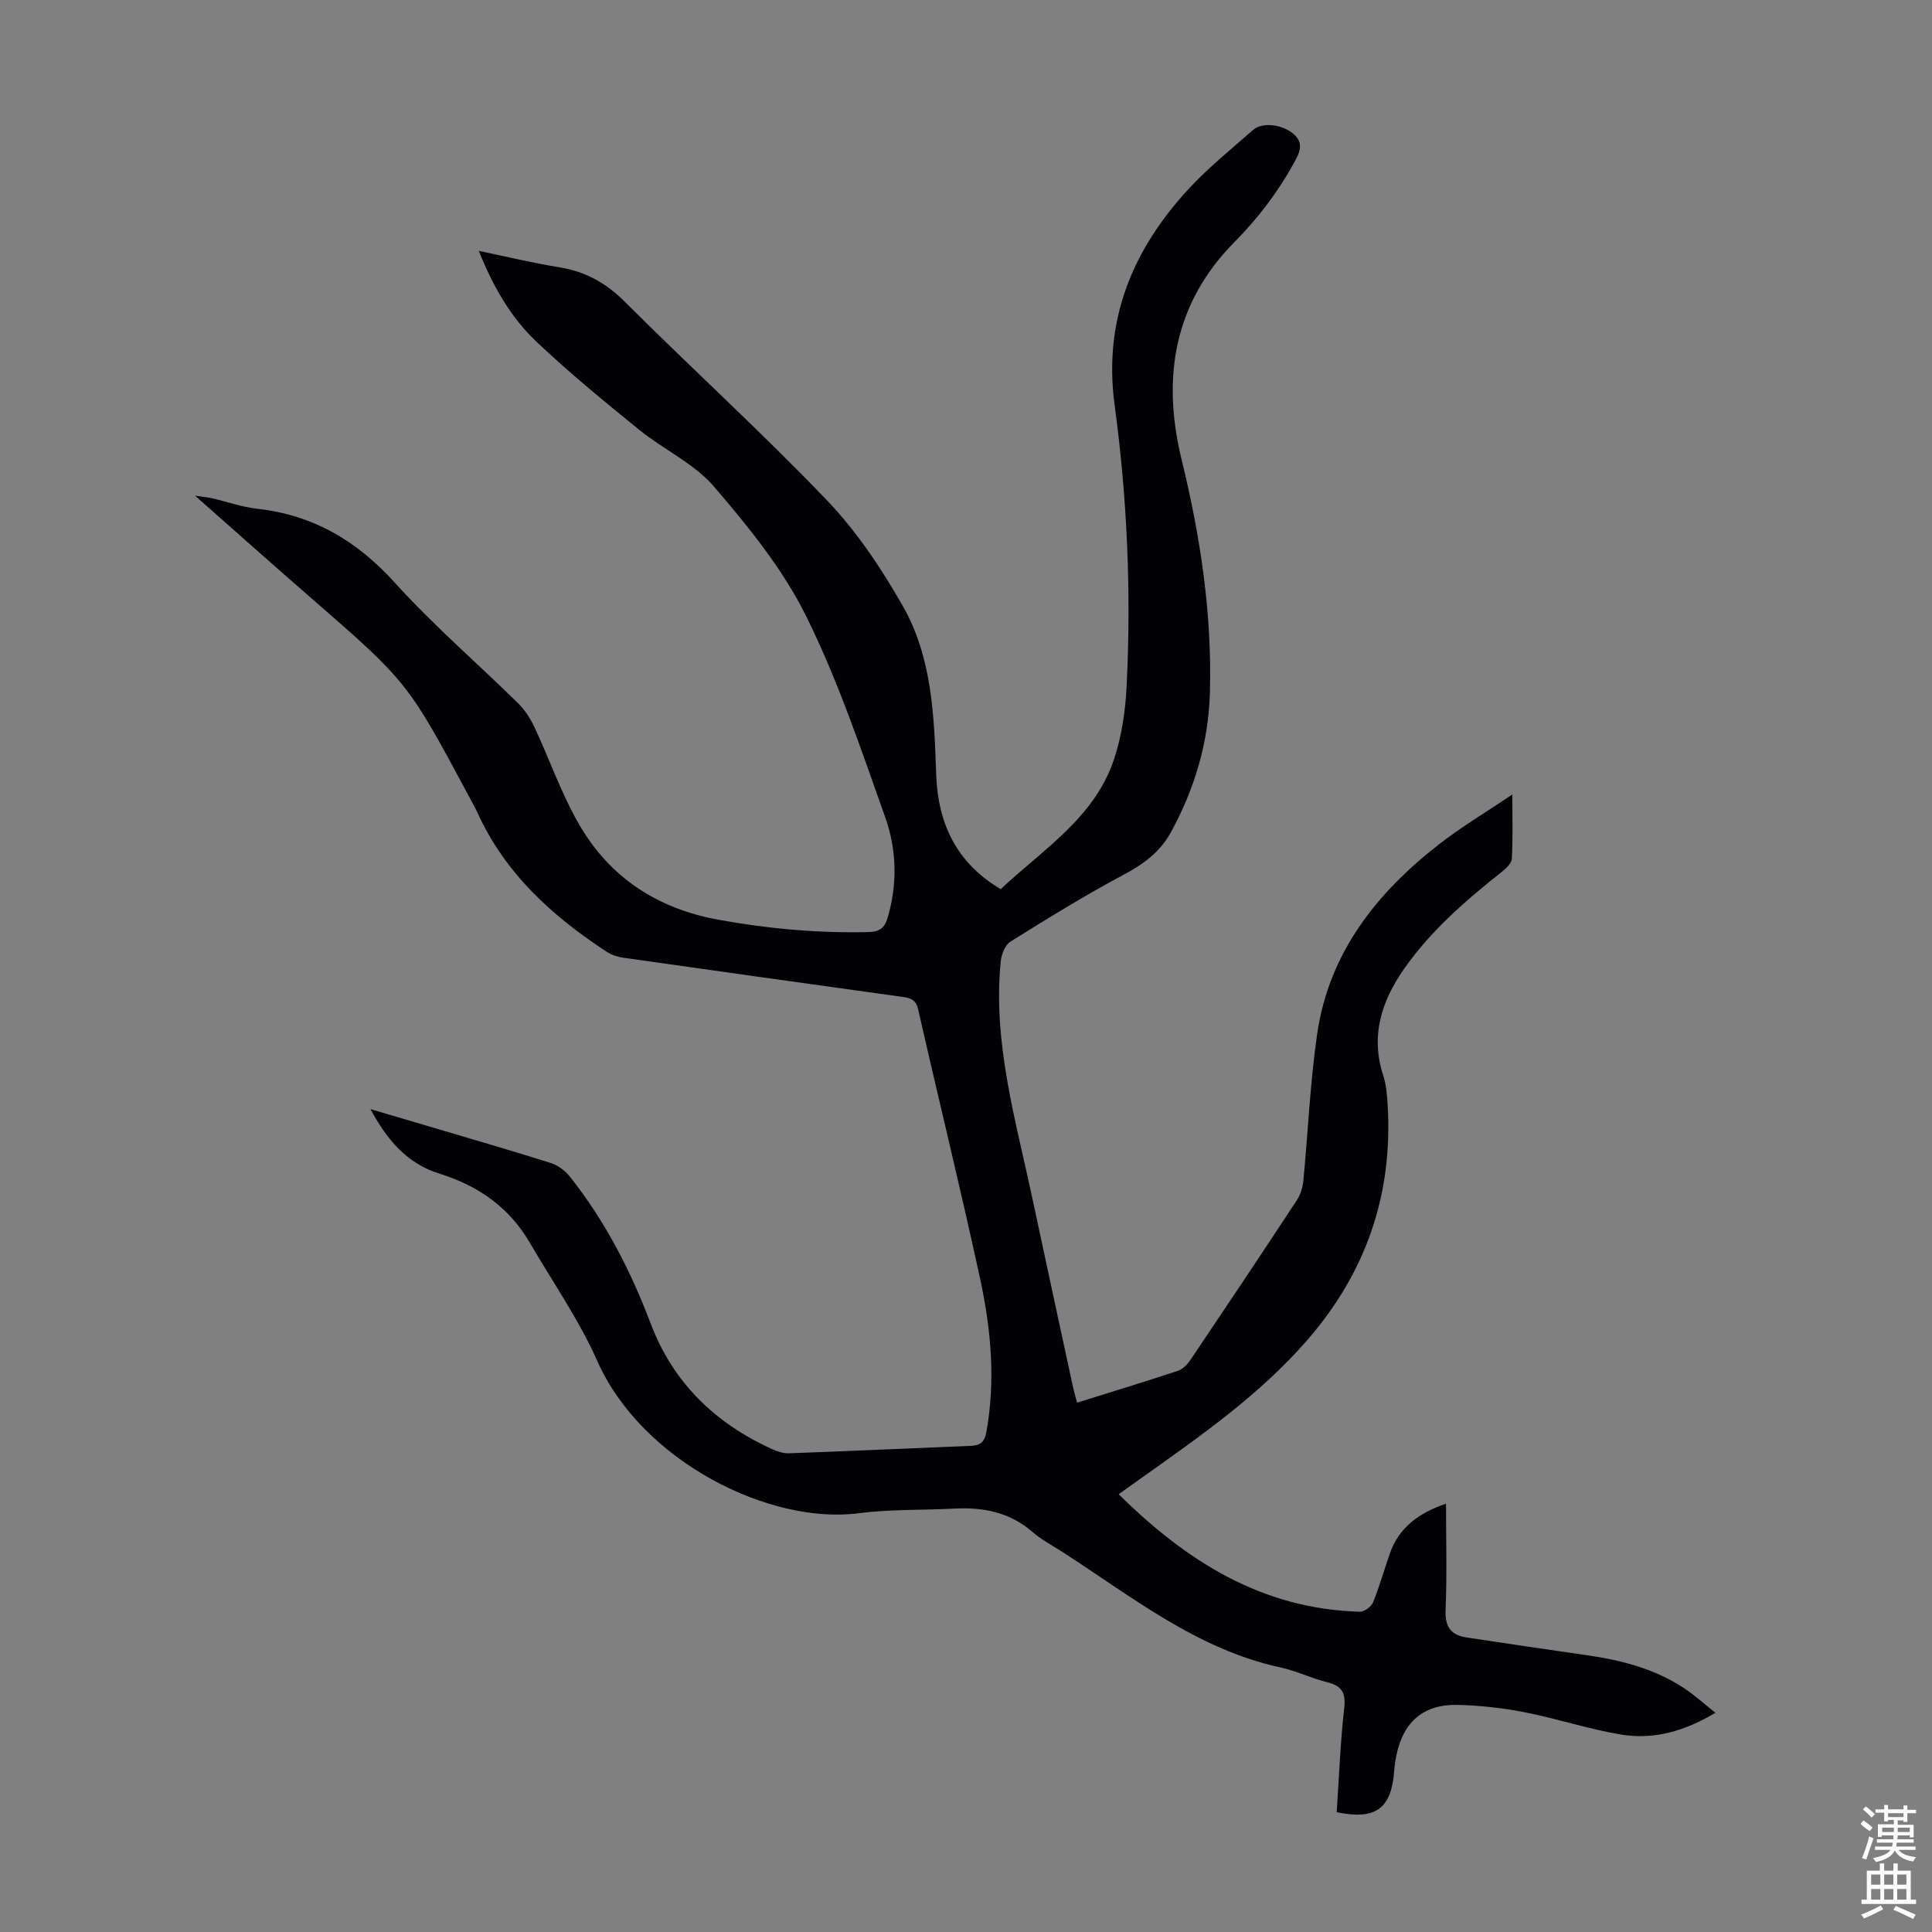 <svg enable-background="new 0 0 400 400" viewBox="0 0 400 400" xmlns="http://www.w3.org/2000/svg"><rect x="0" y="0" width="400" height="400" fill="#808080" stroke="none"/><path d="m276.75 375.19c.49-7.31.75-14.47 1.56-21.57.37-3.24-.57-4.6-3.58-5.35-3.24-.8-6.32-2.32-9.57-3.03-17.37-3.76-30.88-14.72-45.3-23.99-2.07-1.33-4.29-2.5-6.13-4.1-4.72-4.1-10.22-5.13-16.22-4.81-6.59.35-13.24.11-19.76.96-18.4 2.4-44.87-10.73-54.1-31.55-3.78-8.53-9.23-16.31-13.94-24.43-4.26-7.34-10.72-11.84-18.7-14.32-6.65-2.07-10.79-6.84-14.31-13.37 4.82 1.42 9.05 2.67 13.27 3.92 8.03 2.39 16.09 4.71 24.07 7.24 1.46.46 2.94 1.56 3.91 2.77 7.3 9.18 12.61 19.5 16.75 30.43 4.66 12.31 13.37 20.68 25.18 26.05 1.08.49 2.35.89 3.51.85 12.52-.46 25.03-1.03 37.54-1.54 1.9-.08 2.89-.64 3.28-2.81 1.93-10.67.99-21.26-1.26-31.67-4.04-18.68-8.62-37.23-12.85-55.87-.46-2.04-1.57-2.37-3.22-2.6-19.27-2.68-38.55-5.37-57.81-8.11-1.17-.17-2.41-.56-3.39-1.19-11.32-7.39-21.09-16.24-26.82-28.84-.51-1.12-1.13-2.18-1.71-3.27-12.77-23.85-12.79-23.83-33.24-41.62-7.66-6.66-15.23-13.42-23.54-20.75 1.85.29 2.8.37 3.72.58 3.05.71 6.05 1.79 9.14 2.13 11.64 1.29 20.73 6.68 28.59 15.39 7.94 8.78 16.98 16.56 25.44 24.88 1.39 1.36 2.53 3.12 3.36 4.89 3.18 6.77 5.63 13.94 9.37 20.36 6.36 10.9 16.17 17.27 28.7 19.56 10.28 1.88 20.59 2.8 31.04 2.57 2.35-.05 3.4-.81 4.03-2.93 2.09-7.01 1.89-14.16-.48-20.83-5.01-14.09-9.79-28.38-16.41-41.72-4.81-9.69-11.91-18.44-19.02-26.73-4.11-4.8-10.41-7.66-15.45-11.74-7.29-5.91-14.57-11.87-21.37-18.32-5.3-5.03-8.95-11.4-11.9-18.77 5.79 1.2 11.15 2.51 16.57 3.38 5.38.86 9.65 3.16 13.57 7.07 13.85 13.83 28.36 27.02 41.9 41.15 6.19 6.46 11.34 14.18 15.78 21.99 6.07 10.68 6.46 22.85 6.88 34.86.35 9.99 4.1 18.22 13.36 23.7 8.69-8.2 19.39-14.73 23.45-26.87 1.6-4.79 2.36-10.01 2.61-15.08.98-19.49.14-38.94-2.48-58.28-2.37-17.52 3.67-32.14 15.31-44.73 4.08-4.42 8.82-8.24 13.35-12.22 1.89-1.67 5.96-1.18 8.28.74 2.49 2.06 1.24 4.17.08 6.28-3.31 5.99-7.38 11.29-12.25 16.23-12.54 12.69-15.03 28.1-10.89 45.05 3.87 15.81 6.3 31.82 5.85 48.16-.29 10.35-3.17 20.03-8.16 29.08-2.24 4.05-5.74 6.55-9.84 8.73-7.96 4.24-15.65 9-23.31 13.78-1.11.69-1.86 2.65-2 4.09-1.66 16.82 3.09 32.8 6.53 48.96 2.78 13.01 5.59 26.01 8.4 39.01.23 1.08.55 2.13.87 3.39 7.1-2.22 14.04-4.33 20.91-6.61 1.03-.34 1.99-1.38 2.63-2.33 7.37-10.95 14.7-21.93 21.96-32.96.75-1.14 1.21-2.63 1.35-4 .98-10.13 1.4-20.34 2.86-30.4 2.44-16.81 12.27-29.23 25.29-39.35 4.55-3.54 9.53-6.5 15.12-10.27 0 5.12.13 9.22-.1 13.3-.05.96-1.21 2.03-2.11 2.74-7.48 5.93-14.66 12.15-20.18 20.03-4.71 6.72-7.02 13.91-4.33 22.14.65 1.99.8 4.18.92 6.29 1.06 18.42-4.54 34.54-16.66 48.47-9.8 11.27-21.92 19.72-33.96 28.28-1.62 1.16-3.24 2.32-5.08 3.62 14.07 13.92 29.73 23.78 49.91 24.33.93.03 2.38-1.02 2.74-1.91 1.35-3.3 2.31-6.76 3.49-10.13 1.89-5.4 5.95-8.39 11.63-10.33 0 7.55.22 14.78-.09 21.99-.15 3.5 1.09 5.22 4.36 5.71 8.28 1.25 16.57 2.49 24.86 3.67 7.15 1.02 14.05 2.8 20.15 6.82 2.12 1.4 4.02 3.14 6.5 5.1-6.4 3.84-12.78 5.62-19.53 4.51-6.7-1.11-13.21-3.29-19.89-4.6-4.58-.9-9.29-1.43-13.96-1.54-7.05-.16-11.23 3.5-12.66 10.38-.23 1.09-.39 2.2-.47 3.31-.58 7.78-3.8 10.21-11.9 8.52z" fill="#010106"/><g fill="#fcfbfa"><path d="m385.2 377.6.6-.7c.6.4 1.3.9 1.9 1.5l-.6.7c-.8-.5-1.4-1-1.9-1.5zm.3 7.1c.6-1.4 1.1-2.9 1.5-4.5.3.1.6.3.9.4-.5 1.4-1 2.9-1.5 4.4zm.2-10.1.6-.6c.7.5 1.3 1.1 1.9 1.6l-.7.7c-.6-.6-1.2-1.2-1.8-1.7zm8.4-.8h.8v.9h1.8v.7h-1.8v1.8h-.8v-.3h-1.2v.9h3.3v2.6h-.8v-.4h-2.5c0 .3 0 .6-.1.8h3.4v.7h-3.5c0 .3-.1.6-.1.8h4v.7h-3.5c.7.9 1.9 1.3 3.6 1.5-.2.2-.4.5-.6.9-1.9-.3-3.2-1.1-3.8-2.3-.5 1.1-1.8 2-3.9 2.4-.2-.3-.4-.5-.6-.8 1.9-.4 3.1-.9 3.6-1.7h-3.2v-.7h3.5c.1-.2.1-.5.2-.8h-3.3v-.7h3.4c0-.2 0-.5 0-.8h-2.4v.3h-.8v-2.6h3.3v-.9h-1.2v.3h-.8v-1.8h-1.8v-.7h1.8v-.9h.8v.9h3.2zm-4.4 5.5h2.4c0-.3 0-.6 0-.9h-2.4zm1.2-3.1h3.2v-.8h-3.2zm4.4 2.2h-2.4v.9h2.5v-.9z"/><path d="m389.2 385.8h.9v1.5h1.9v-1.5h.9v1.5h2.7v6h1.1v.9h-11.3v-.9h1.1v-6h2.7zm.2 8.7.5.8c-1.2.6-2.5 1.3-4 1.9-.2-.3-.3-.6-.6-.8 1.6-.6 3-1.3 4.1-1.9zm-2-4.3h1.9v-2.1h-1.9zm0 3.1h1.9v-2.2h-1.9zm2.7-3.1h1.9v-2.1h-1.9zm0 3.1h1.9v-2.2h-1.9zm2.4 1.3c1.4.6 2.7 1.2 4.1 1.8l-.5.9c-1.5-.7-2.8-1.4-4.1-1.9zm2.2-6.5h-1.9v2.1h1.9zm-1.9 5.2h1.9v-2.2h-1.9z"/></g></svg>